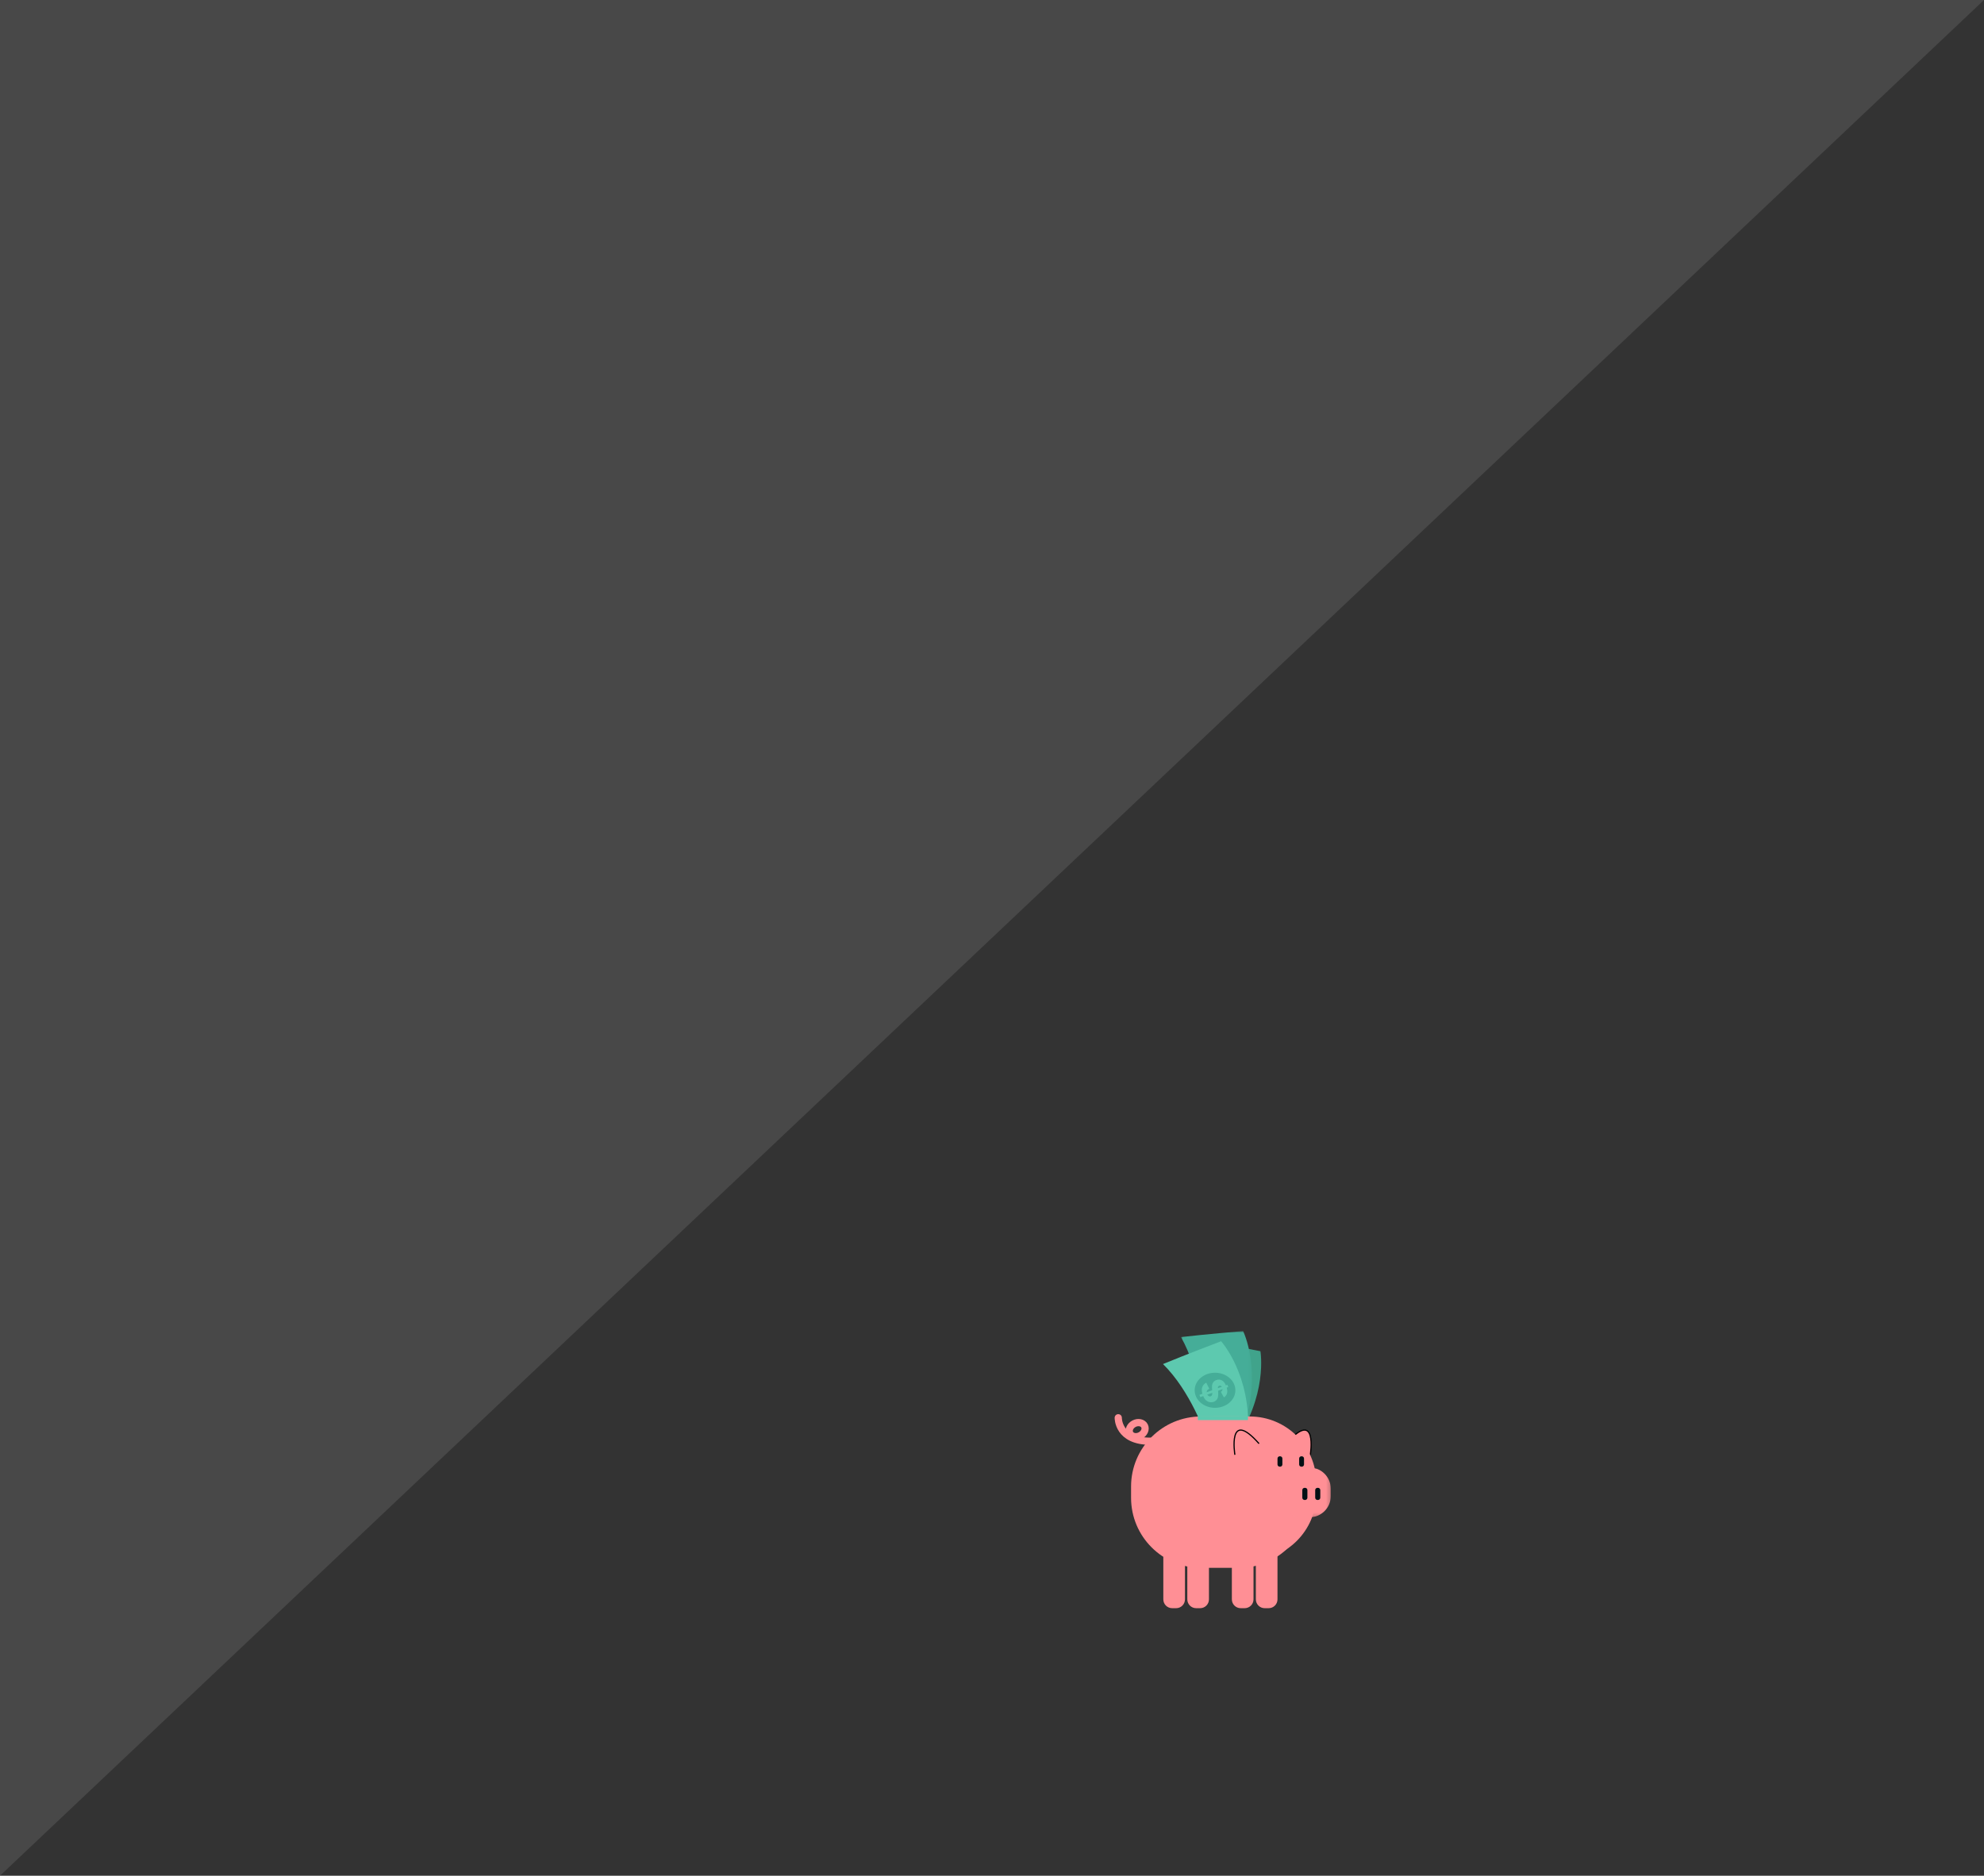 <?xml version="1.0" encoding="UTF-8"?>
<svg width="550px" height="520px" viewBox="0 0 550 520" version="1.1" xmlns="http://www.w3.org/2000/svg" xmlns:xlink="http://www.w3.org/1999/xlink">
    <rect x="0" y="0" width="550" height="520" fill="#333333" stroke="none"/>
    <title>family-picture-LRG</title>
    <defs>
        <polygon id="path-1" points="0 0 19.696 0 19.696 26.989 0 26.989"></polygon>
        <polygon id="path-3" points="0 7.10542736e-15 13.806 7.10542736e-15 13.806 13.805 0 13.805"></polygon>
        <polygon id="path-5" points="0 76.835 59.913 76.835 59.913 0 0 0"></polygon>
    </defs>
    <g id="family-picture-LRG" stroke="none" stroke-width="1" fill="none" fill-rule="evenodd">
        <g id="Group-45" transform="translate(309, 369)">
            <path d="M23.144,25.204 C23.144,25.204 25.912,12.85 23.405,2.403 C29.575,3.438 40.407,5.594 40.407,5.594 C40.407,5.594 42.618,17.933 32.897,31.517" id="Fill-1" fill="#40A38B"></path>
            <g id="Group-5" transform="translate(18.388, 0)">
                <mask id="mask-2" fill="white">
                    <use xlink:href="#path-1"></use>
                </mask>
                <g id="Clip-4"></g>
                <path d="M6.109,23.647 C6.109,23.647 5.321,11.012 0,1.678 C6.213,0.951 17.218,-0 17.218,-0 C17.218,-0 22.782,11.233 17.236,26.989" id="Fill-3" fill="#45AD98" mask="url(#mask-2)"></path>
            </g>
            <path d="M25.199,28.785 C25.199,28.785 21.076,16.676 13.405,9.153 C19.183,6.755 29.507,2.83 29.507,2.83 C29.507,2.83 37.982,12.113 36.957,28.785" id="Fill-6" fill="#5DC9AF"></path>
            <g id="Group-11" transform="translate(47.548, 27.454)">
                <path d="M6.698,6.855 C6.698,6.855 8.83,-6.237 0,3.765" id="Fill-8" fill="#FF8F95"></path>
                <path d="M6.698,6.855 C6.698,6.855 8.83,-6.237 0,3.765" id="Stroke-10" stroke="#000000" stroke-width="0.33"></path>
            </g>
            <path d="M17.045,76.835 L15.944,76.835 C14.591,76.835 13.494,75.738 13.494,74.386 L13.494,54.59 C13.494,53.237 14.591,52.141 15.944,52.141 L17.045,52.141 C18.398,52.141 19.494,53.237 19.494,54.59 L19.494,74.386 C19.494,75.738 18.398,76.835 17.045,76.835" id="Fill-12" fill="#FF8F95"></path>
            <path d="M34.504,65.65 L23.962,65.65 C13.242,65.65 4.552,56.96 4.552,46.241 L4.552,43.1 C4.552,32.38 13.242,23.691 23.962,23.691 L34.504,23.691 C45.223,23.691 53.913,32.38 53.913,43.1 L53.913,46.241 C53.913,56.96 45.223,65.65 34.504,65.65" id="Fill-14" fill="#FF8F95"></path>
            <path d="M23.694,76.835 L22.593,76.835 C21.24,76.835 20.143,75.738 20.143,74.386 L20.143,54.59 C20.143,53.237 21.24,52.141 22.593,52.141 L23.694,52.141 C25.047,52.141 26.143,53.237 26.143,54.59 L26.143,74.386 C26.143,75.738 25.047,76.835 23.694,76.835" id="Fill-16" fill="#FF8F95"></path>
            <path d="M36.045,76.835 L34.944,76.835 C33.591,76.835 32.494,75.738 32.494,74.386 L32.494,54.59 C32.494,53.237 33.591,52.141 34.944,52.141 L36.045,52.141 C37.398,52.141 38.494,53.237 38.494,54.59 L38.494,74.386 C38.494,75.738 37.398,76.835 36.045,76.835" id="Fill-18" fill="#FF8F95"></path>
            <path d="M42.694,76.835 L41.593,76.835 C40.24,76.835 39.143,75.738 39.143,74.386 L39.143,54.59 C39.143,53.237 40.24,52.141 41.593,52.141 L42.694,52.141 C44.047,52.141 45.143,53.237 45.143,54.59 L45.143,74.386 C45.143,75.738 44.047,76.835 42.694,76.835" id="Fill-20" fill="#FF8F95"></path>
            <path d="M37.466,63.57 L27.446,63.57 C17.258,63.57 8.999,55.311 8.999,45.123 L8.999,42.138 C8.999,31.95 17.258,23.69 27.446,23.69 L37.466,23.69 C47.654,23.69 55.913,31.95 55.913,42.138 L55.913,45.123 C55.913,55.311 47.654,63.57 37.466,63.57" id="Fill-22" fill="#FF8F95"></path>
            <g id="Group-27" transform="translate(33.104, 27.454)">
                <path d="M0.226,6.855 C0.226,6.855 -1.906,-6.237 6.924,3.765" id="Fill-24" fill="#FF8F95"></path>
                <path d="M0.226,6.855 C0.226,6.855 -1.906,-6.237 6.924,3.765" id="Stroke-26" stroke="#000000" stroke-width="0.33"></path>
            </g>
            <path d="M1,24.042 C1,24.042 0.835,30.642 10.08,30.545" id="Stroke-28" stroke="#FF8F95" stroke-width="2" stroke-linecap="round"></path>
            <path d="M8.275,26.291 C8.744,27.203 8.214,28.411 7.091,28.989 C5.968,29.566 4.678,29.295 4.208,28.383 C3.739,27.471 4.269,26.263 5.392,25.685 C6.515,25.108 7.806,25.379 8.275,26.291 Z" id="Stroke-30" stroke="#FF8F95" stroke-width="2" stroke-linecap="round"></path>
            <g id="Group-34" transform="translate(46.107, 37.835)">
                <mask id="mask-4" fill="white">
                    <use xlink:href="#path-3"></use>
                </mask>
                <g id="Clip-33"></g>
                <path d="M7.918,13.805 L5.888,13.805 C2.636,13.805 0,11.169 0,7.917 L0,5.887 C0,2.636 2.636,7.10542736e-15 5.888,7.10542736e-15 L7.918,7.10542736e-15 C11.17,7.10542736e-15 13.806,2.636 13.806,5.887 L13.806,7.917 C13.806,11.169 11.17,13.805 7.918,13.805" id="Fill-32" fill="#FF8F95" mask="url(#mask-4)"></path>
            </g>
            <path d="M52.805,46.833 L52.653,46.833 C52.304,46.833 52.022,46.551 52.022,46.203 L52.022,44.098 C52.022,43.75 52.304,43.468 52.653,43.468 L52.805,43.468 C53.153,43.468 53.435,43.75 53.435,44.098 L53.435,46.203 C53.435,46.551 53.153,46.833 52.805,46.833" id="Fill-35" fill="#021014"></path>
            <path d="M56.379,46.833 L56.227,46.833 C55.878,46.833 55.596,46.551 55.596,46.203 L55.596,44.098 C55.596,43.75 55.878,43.468 56.227,43.468 L56.379,43.468 C56.727,43.468 57.009,43.75 57.009,44.098 L57.009,46.203 C57.009,46.551 56.727,46.833 56.379,46.833" id="Fill-37" fill="#021014"></path>
            <mask id="mask-6" fill="white">
                <use xlink:href="#path-5"></use>
            </mask>
            <g id="Clip-40"></g>
            <polygon id="Fill-39" fill="#5DC9AF" mask="url(#mask-6)" points="23.06 24.69 36.956 24.69 36.956 23.602 23.06 23.602"></polygon>
            <path d="M46.5,35.345 L46.5,36.983 C46.5,37.327 46.221,37.606 45.877,37.606 L45.769,37.606 C45.425,37.606 45.146,37.327 45.146,36.983 L45.146,35.345 C45.146,35.001 45.425,34.722 45.769,34.722 L45.877,34.722 C46.221,34.722 46.5,35.001 46.5,35.345" id="Fill-41" fill="#021014" mask="url(#mask-6)"></path>
            <path d="M52.5,35.345 L52.5,36.983 C52.5,37.327 52.221,37.606 51.877,37.606 L51.769,37.606 C51.425,37.606 51.146,37.327 51.146,36.983 L51.146,35.345 C51.146,35.001 51.425,34.722 51.769,34.722 L51.877,34.722 C52.221,34.722 52.5,35.001 52.5,35.345" id="Fill-42" fill="#021014" mask="url(#mask-6)"></path>
            <path d="M33.467,16.423 C33.467,19.109 30.941,21.287 27.825,21.287 C24.709,21.287 22.183,19.109 22.183,16.423 C22.183,13.737 24.709,11.559 27.825,11.559 C30.941,11.559 33.467,13.737 33.467,16.423" id="Fill-43" fill="#45AD98" mask="url(#mask-6)"></path>
            <path d="M25.68,17.623 C25.823,17.849 25.978,17.996 26.145,18.065 C26.312,18.134 26.474,18.14 26.63,18.084 C26.767,18.035 26.874,17.942 26.954,17.804 C27.034,17.667 27.073,17.44 27.071,17.124 L25.68,17.623 Z M29.721,15.46 C29.594,15.297 29.472,15.196 29.356,15.156 C29.241,15.116 29.121,15.118 28.999,15.161 C28.872,15.207 28.774,15.284 28.706,15.391 C28.638,15.498 28.605,15.654 28.607,15.86 L29.721,15.46 Z M30.287,18.401 L29.453,16.881 C29.629,16.727 29.745,16.603 29.801,16.51 C29.858,16.416 29.899,16.28 29.926,16.101 L28.673,16.55 C28.753,17.512 28.717,18.187 28.562,18.575 C28.352,19.09 27.978,19.444 27.44,19.637 C27.126,19.75 26.811,19.784 26.498,19.738 C26.185,19.692 25.901,19.592 25.646,19.437 C25.392,19.282 25.181,19.096 25.013,18.879 C24.846,18.662 24.691,18.379 24.549,18.028 L23.73,18.322 L23.503,17.69 L24.322,17.396 C24.208,16.958 24.153,16.589 24.158,16.289 C24.162,15.989 24.219,15.711 24.326,15.456 C24.433,15.201 24.57,14.984 24.736,14.807 C24.903,14.63 25.121,14.464 25.391,14.309 L26.223,15.986 C25.955,16.14 25.774,16.285 25.678,16.418 C25.583,16.552 25.522,16.737 25.497,16.975 L27.027,16.426 C26.98,15.784 26.972,15.32 27.003,15.034 C27.034,14.747 27.148,14.467 27.346,14.195 C27.543,13.922 27.83,13.718 28.205,13.583 C28.72,13.399 29.214,13.424 29.688,13.66 C30.163,13.896 30.547,14.362 30.839,15.059 L31.268,14.906 L31.495,15.538 L31.066,15.692 C31.257,16.353 31.281,16.903 31.138,17.341 C30.995,17.778 30.712,18.132 30.287,18.401 L30.287,18.401 Z" id="Fill-44" fill="#5DC9AF" mask="url(#mask-6)"></path>
        </g>
        <polygon id="family-picture-glass-sheen" fill="#FFFFFF" opacity="0.102" points="0 0 550 0 0 520"></polygon>
    </g>
</svg>